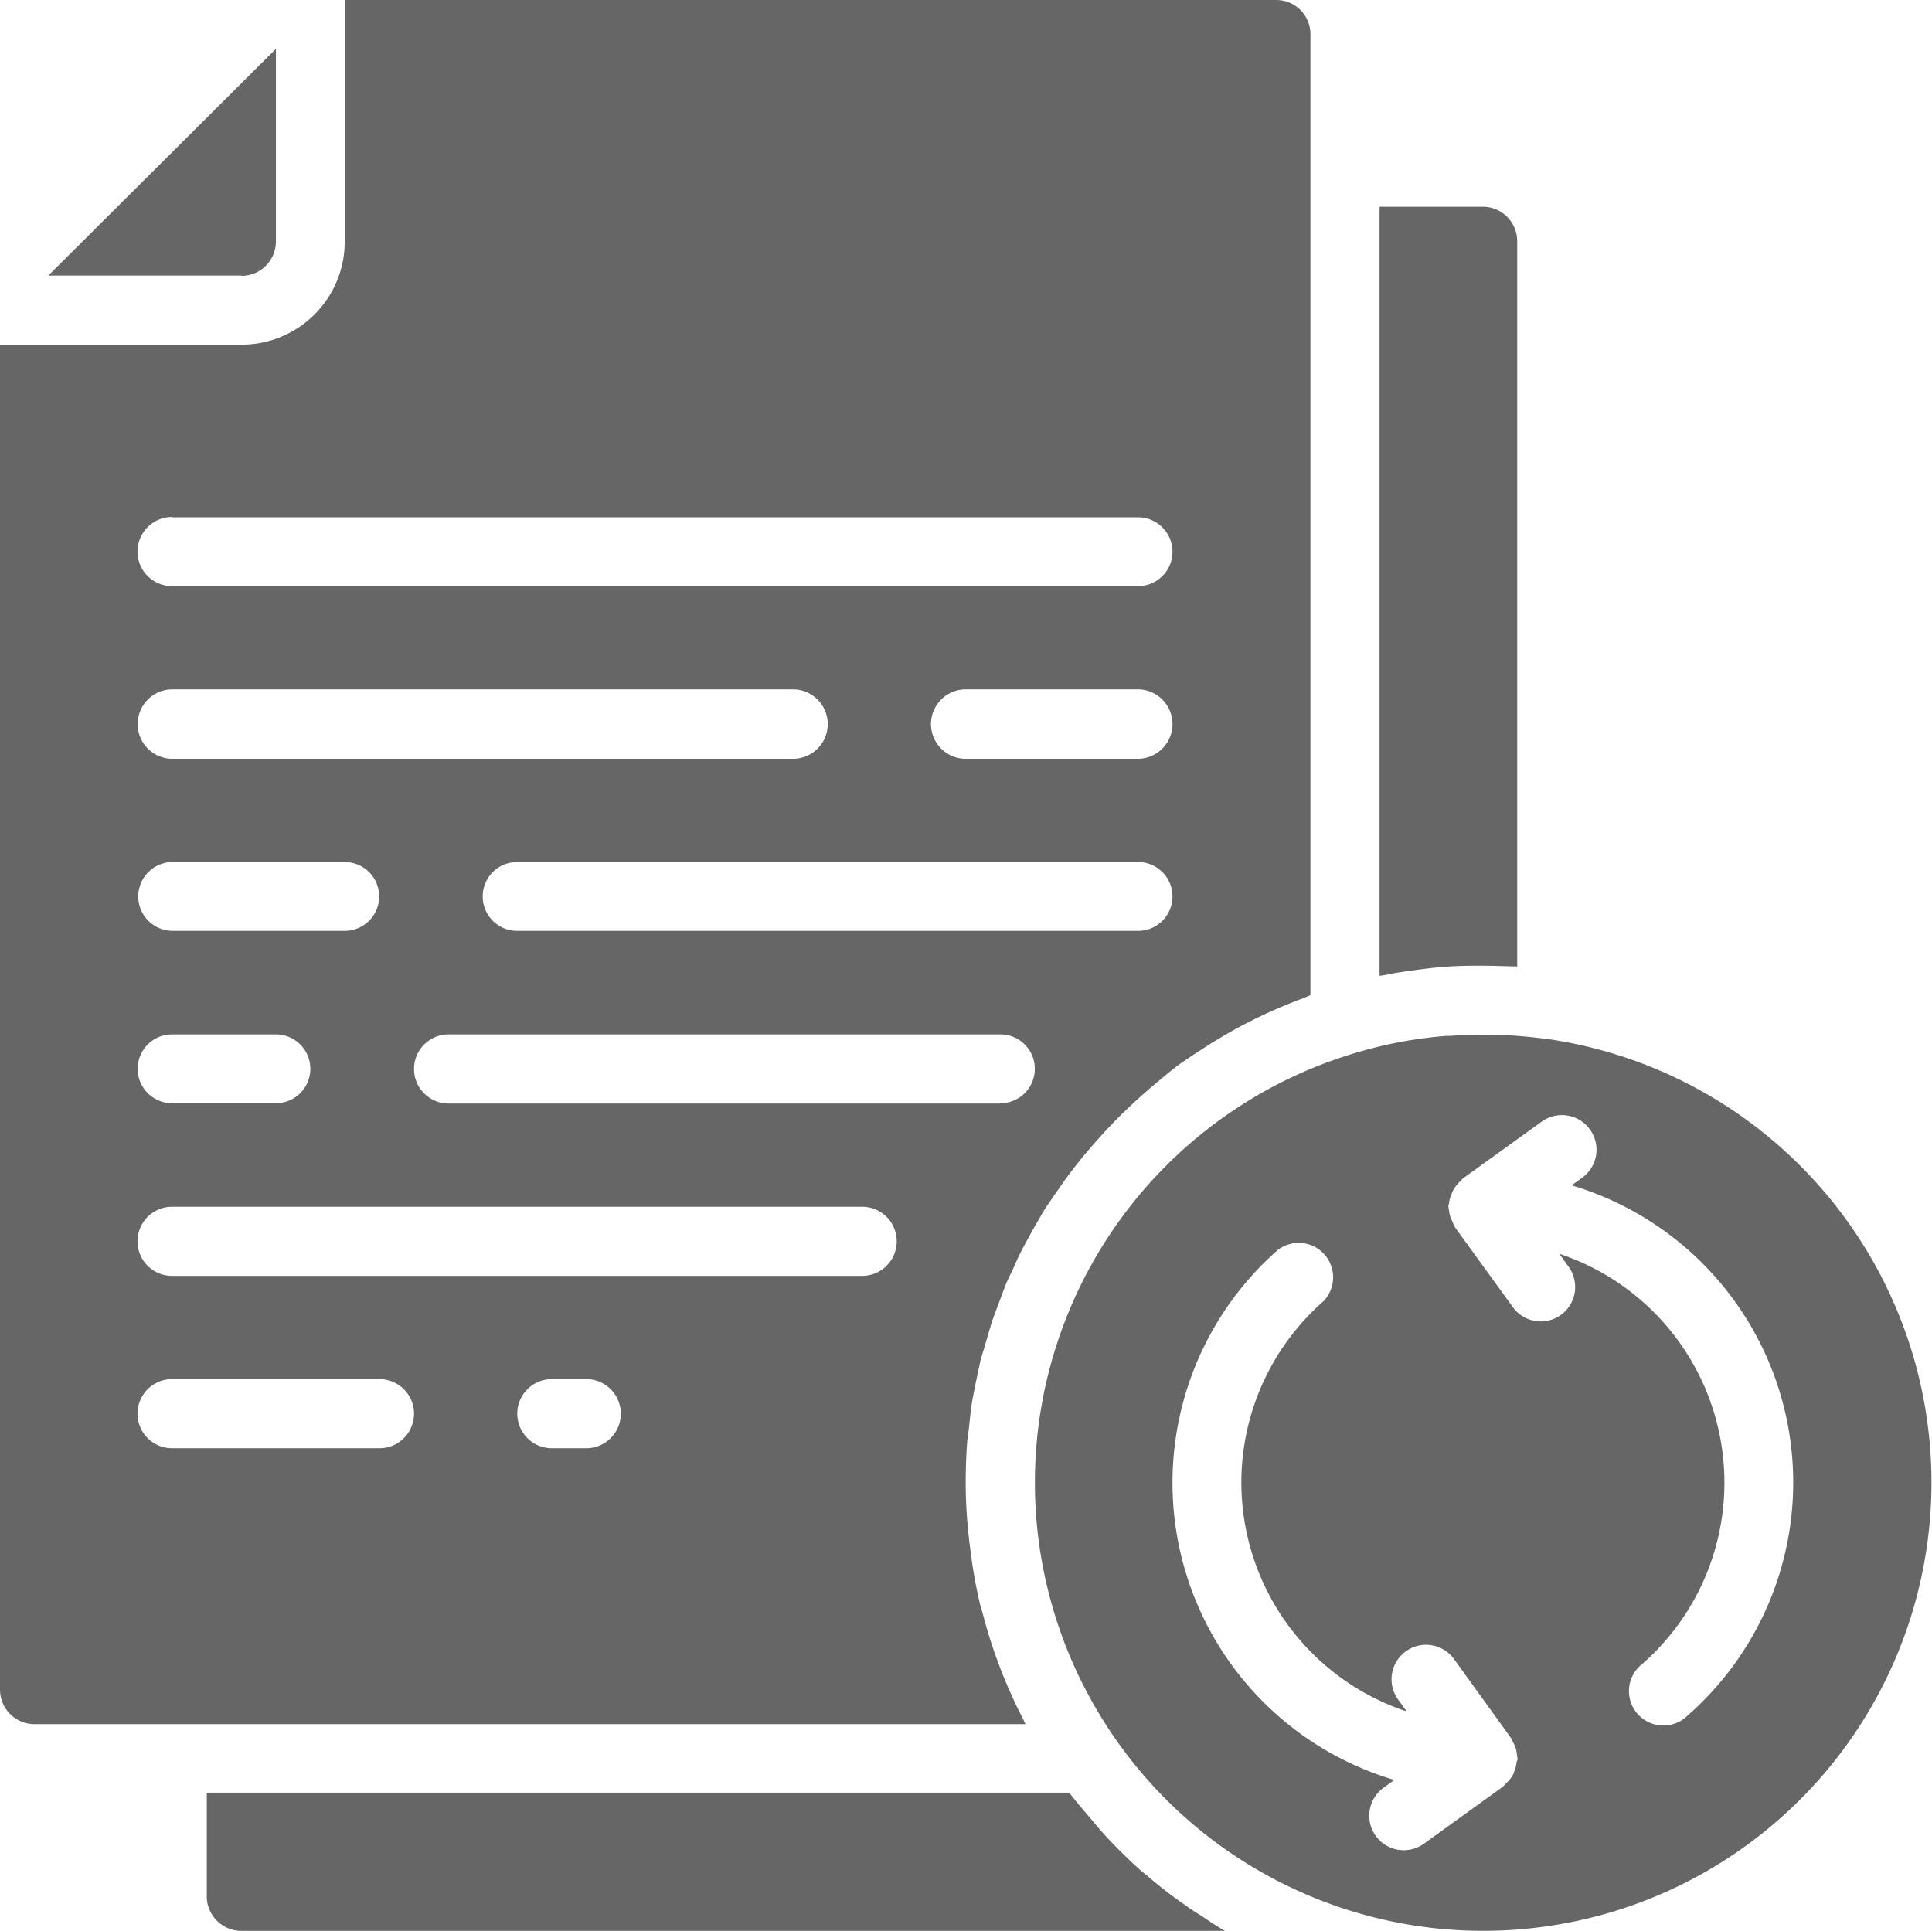 <svg xmlns="http://www.w3.org/2000/svg" style="isolation:isolate" viewBox="2 2 64 63.97" width="64" height="63.97"><defs><clipPath id="a"><path d="M2 2h64v63.97H2z"/></clipPath></defs><g fill="#666" clip-path="url(#a)"><path d="M10 11.14c.63 0 1.14-.51 1.14-1.14V3.62L3.6 11.13H10z"/><path d="M3.14 59.12h32.83l-.07-.15c-.28-.54-.53-1.1-.75-1.66l-.1-.27q-.29-.78-.5-1.6l-.08-.27a16.8 16.8 0 0 1-.32-1.78l-.05-.4c-.07-.62-.11-1.24-.11-1.87q0-.7.05-1.37l.06-.46c.03-.3.06-.6.11-.9l.1-.52.17-.8.16-.54.22-.75.2-.54.27-.72.25-.53c.1-.23.2-.45.32-.67l.28-.52.37-.64c.1-.17.22-.33.33-.5l.42-.6a15.22 15.22 0 0 1 .83-1.04 18.3 18.3 0 0 1 .9-.98 19.69 19.69 0 0 1 1.43-1.29q.28-.24.58-.47l.5-.34.62-.4.52-.31a16.95 16.95 0 0 1 2.47-1.15l.26-.11V3.14c0-.63-.5-1.14-1.14-1.14H13.42v8c0 1.89-1.53 3.42-3.42 3.42H2v44.55c0 .64.51 1.15 1.14 1.15zm18.28-9.14h-1.14a1.14 1.14 0 0 1 0-2.29h1.14a1.14 1.14 0 0 1 0 2.29zm13.7-11.42H16.86a1.14 1.14 0 1 1 0-2.29h18.28a1.14 1.14 0 1 1 0 2.28zm4.58-5.72H19.13a1.14 1.14 0 0 1 0-2.28H39.7a1.14 1.14 0 1 1 0 2.28zm0-5.7h-5.71a1.14 1.14 0 0 1 0-2.3h5.7a1.14 1.14 0 1 1 0 2.3zm-31.99-8H39.7a1.14 1.14 0 0 1 0 2.28H7.7a1.14 1.14 0 1 1 0-2.29zm0 5.7h20.56a1.14 1.14 0 1 1 0 2.3H7.71a1.14 1.14 0 0 1 0-2.3zm0 5.72h5.71a1.14 1.14 0 0 1 0 2.28h-5.7a1.14 1.14 0 0 1 0-2.28zm0 5.71h3.43a1.14 1.14 0 1 1 0 2.28H7.7a1.14 1.14 0 1 1 0-2.28zm0 5.71h22.85a1.14 1.14 0 0 1 0 2.29H7.7a1.14 1.14 0 1 1 0-2.29zm0 5.71h6.86a1.14 1.14 0 0 1 0 2.29H7.7a1.14 1.14 0 0 1 0-2.29zM41.84 65.5c-.18-.12-.36-.22-.53-.35q-.69-.47-1.32-1.02l-.19-.15c-.47-.42-.93-.88-1.35-1.35l-.37-.44c-.22-.26-.45-.52-.66-.8H8.85v3.44c0 .63.52 1.14 1.15 1.14h32.58c-.25-.14-.5-.31-.74-.47zM49.72 34.05l.14-.02c.54-.04 1.1-.04 1.65-.03l.35.01.4.01V10c0-.63-.5-1.15-1.14-1.15H47.7v25.48l.2-.03.3-.06c.5-.08 1.01-.15 1.53-.2z"/><path d="M53.24 36.42h-.02a15.22 15.22 0 0 0-3.2-.1h-.12a14.32 14.32 0 0 0-3.02.57 14.85 14.85 0 1 0 6.37-.47zm-1 23.93c0 .07-.02.15-.04.23l-.07.2a1.26 1.26 0 0 1-.28.34l-.06.07-2.62 1.89a1.14 1.14 0 0 1-1.34-1.85l.36-.26a10.27 10.27 0 0 1-3.86-17.56 1.14 1.14 0 0 1 1.5 1.71A7.99 7.99 0 0 0 48.6 58.7l-.29-.4a1.14 1.14 0 0 1 1.86-1.33l1.89 2.62.05.11c.08.13.13.28.14.44l.02.12c0 .03 0 .06-.02.09zm5.67-1.52a1.14 1.14 0 1 1-1.5-1.71 7.99 7.99 0 0 0-2.75-13.58l.28.4a1.14 1.14 0 1 1-1.85 1.33l-1.9-2.62-.14-.32a1.04 1.04 0 0 1-.05-.23.9.9 0 0 1-.02-.12c0-.03 0-.06.02-.09 0-.07.02-.15.04-.22l.08-.2a1.21 1.21 0 0 1 .27-.35l.06-.07 2.62-1.89a1.14 1.14 0 0 1 1.34 1.86l-.35.25a10.27 10.27 0 0 1 3.85 17.56z"/></g></svg>
